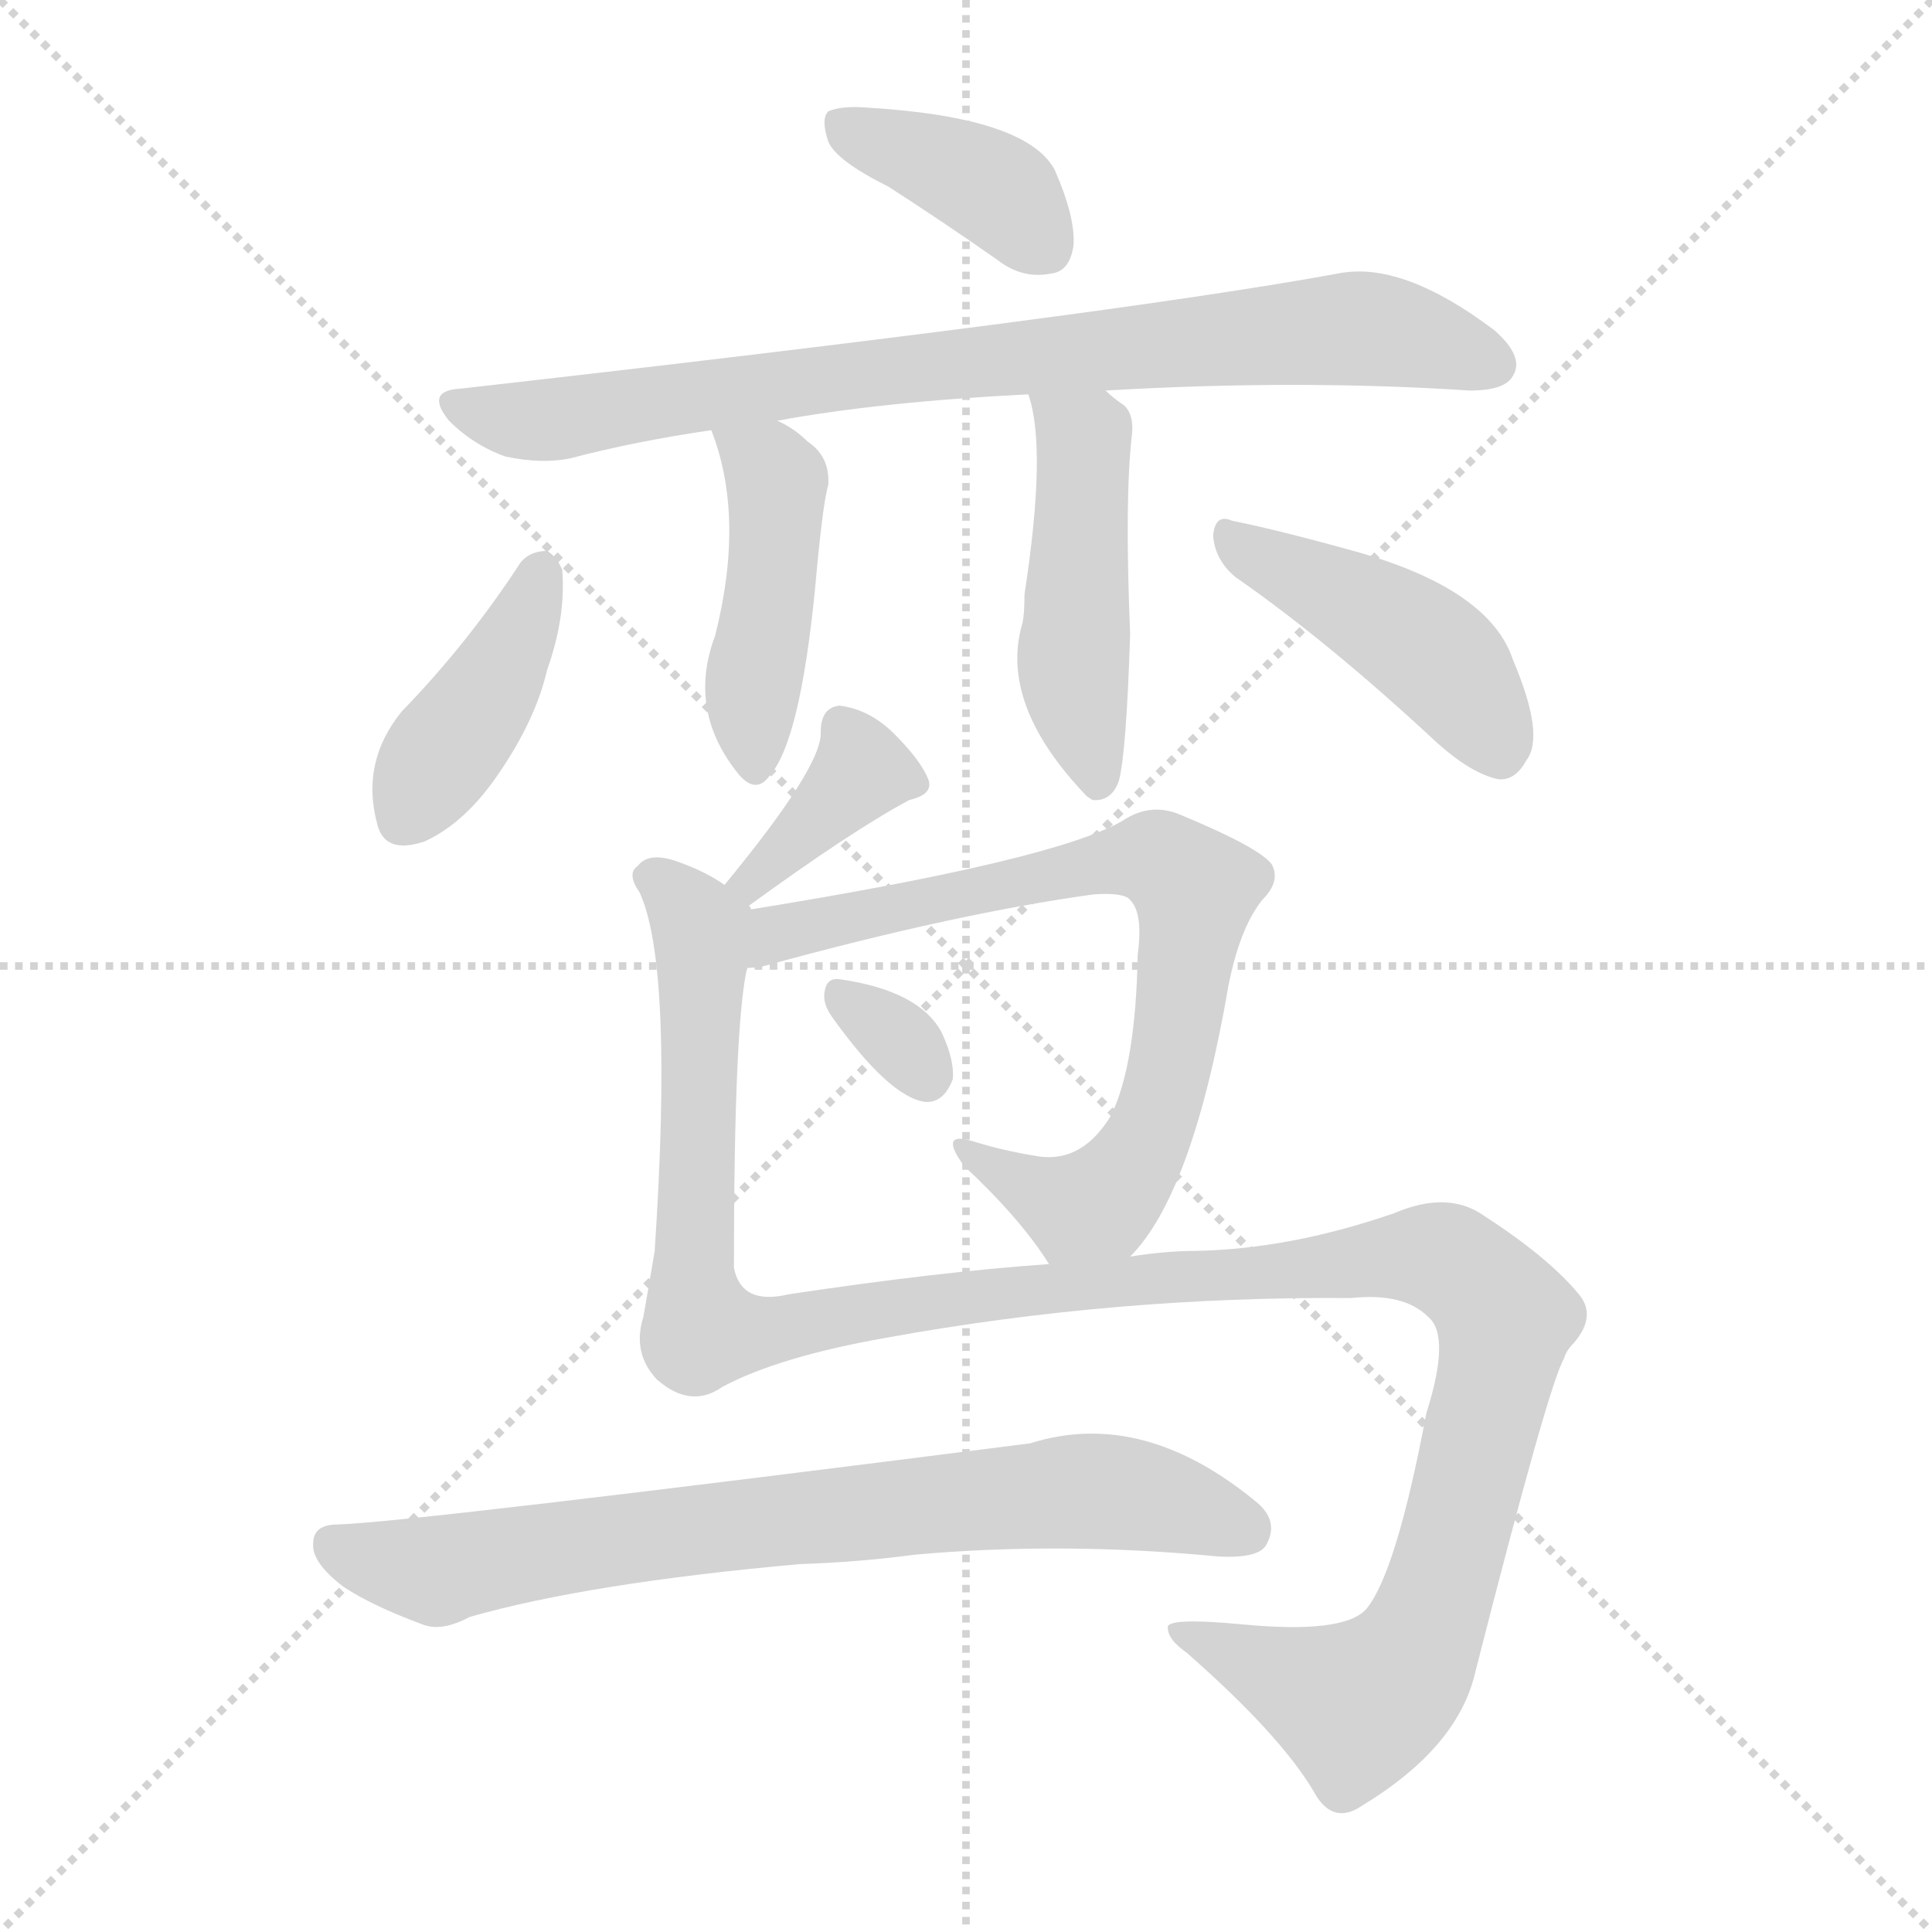 <svg xmlns="http://www.w3.org/2000/svg" version="1.1" viewBox="0 0 1024 1024">
  <g stroke="lightgray" stroke-dasharray="1,1" stroke-width="1" transform="scale(4, 4)">
    <line x1="0" y1="0" x2="256" y2="256" />
    <line x1="256" y1="0" x2="0" y2="256" />
    <line x1="128" y1="0" x2="128" y2="256" />
    <line x1="0" y1="128" x2="256" y2="128" />
  </g>
  <g transform="scale(1.0, -1.0) translate(0.0, -914.00)">
    <style type="text/css">
      
        @keyframes keyframes0 {
          from {
            stroke: blue;
            stroke-dashoffset: 387;
            stroke-width: 128;
          }
          56% {
            animation-timing-function: step-end;
            stroke: blue;
            stroke-dashoffset: 0;
            stroke-width: 128;
          }
          to {
            stroke: black;
            stroke-width: 1024;
          }
        }
        #make-me-a-hanzi-animation-0 {
          animation: keyframes0 0.565s both;
          animation-delay: 0s;
          animation-timing-function: linear;
        }
      
        @keyframes keyframes1 {
          from {
            stroke: blue;
            stroke-dashoffset: 812;
            stroke-width: 128;
          }
          73% {
            animation-timing-function: step-end;
            stroke: blue;
            stroke-dashoffset: 0;
            stroke-width: 128;
          }
          to {
            stroke: black;
            stroke-width: 1024;
          }
        }
        #make-me-a-hanzi-animation-1 {
          animation: keyframes1 0.911s both;
          animation-delay: 0.565s;
          animation-timing-function: linear;
        }
      
        @keyframes keyframes2 {
          from {
            stroke: blue;
            stroke-dashoffset: 444;
            stroke-width: 128;
          }
          59% {
            animation-timing-function: step-end;
            stroke: blue;
            stroke-dashoffset: 0;
            stroke-width: 128;
          }
          to {
            stroke: black;
            stroke-width: 1024;
          }
        }
        #make-me-a-hanzi-animation-2 {
          animation: keyframes2 0.611s both;
          animation-delay: 1.476s;
          animation-timing-function: linear;
        }
      
        @keyframes keyframes3 {
          from {
            stroke: blue;
            stroke-dashoffset: 472;
            stroke-width: 128;
          }
          61% {
            animation-timing-function: step-end;
            stroke: blue;
            stroke-dashoffset: 0;
            stroke-width: 128;
          }
          to {
            stroke: black;
            stroke-width: 1024;
          }
        }
        #make-me-a-hanzi-animation-3 {
          animation: keyframes3 0.634s both;
          animation-delay: 2.087s;
          animation-timing-function: linear;
        }
      
        @keyframes keyframes4 {
          from {
            stroke: blue;
            stroke-dashoffset: 404;
            stroke-width: 128;
          }
          57% {
            animation-timing-function: step-end;
            stroke: blue;
            stroke-dashoffset: 0;
            stroke-width: 128;
          }
          to {
            stroke: black;
            stroke-width: 1024;
          }
        }
        #make-me-a-hanzi-animation-4 {
          animation: keyframes4 0.579s both;
          animation-delay: 2.721s;
          animation-timing-function: linear;
        }
      
        @keyframes keyframes5 {
          from {
            stroke: blue;
            stroke-dashoffset: 440;
            stroke-width: 128;
          }
          59% {
            animation-timing-function: step-end;
            stroke: blue;
            stroke-dashoffset: 0;
            stroke-width: 128;
          }
          to {
            stroke: black;
            stroke-width: 1024;
          }
        }
        #make-me-a-hanzi-animation-5 {
          animation: keyframes5 0.608s both;
          animation-delay: 3.3s;
          animation-timing-function: linear;
        }
      
        @keyframes keyframes6 {
          from {
            stroke: blue;
            stroke-dashoffset: 365;
            stroke-width: 128;
          }
          54% {
            animation-timing-function: step-end;
            stroke: blue;
            stroke-dashoffset: 0;
            stroke-width: 128;
          }
          to {
            stroke: black;
            stroke-width: 1024;
          }
        }
        #make-me-a-hanzi-animation-6 {
          animation: keyframes6 0.547s both;
          animation-delay: 3.908s;
          animation-timing-function: linear;
        }
      
        @keyframes keyframes7 {
          from {
            stroke: blue;
            stroke-dashoffset: 752;
            stroke-width: 128;
          }
          71% {
            animation-timing-function: step-end;
            stroke: blue;
            stroke-dashoffset: 0;
            stroke-width: 128;
          }
          to {
            stroke: black;
            stroke-width: 1024;
          }
        }
        #make-me-a-hanzi-animation-7 {
          animation: keyframes7 0.862s both;
          animation-delay: 4.455s;
          animation-timing-function: linear;
        }
      
        @keyframes keyframes8 {
          from {
            stroke: blue;
            stroke-dashoffset: 315;
            stroke-width: 128;
          }
          51% {
            animation-timing-function: step-end;
            stroke: blue;
            stroke-dashoffset: 0;
            stroke-width: 128;
          }
          to {
            stroke: black;
            stroke-width: 1024;
          }
        }
        #make-me-a-hanzi-animation-8 {
          animation: keyframes8 0.506s both;
          animation-delay: 5.317s;
          animation-timing-function: linear;
        }
      
        @keyframes keyframes9 {
          from {
            stroke: blue;
            stroke-dashoffset: 1276;
            stroke-width: 128;
          }
          81% {
            animation-timing-function: step-end;
            stroke: blue;
            stroke-dashoffset: 0;
            stroke-width: 128;
          }
          to {
            stroke: black;
            stroke-width: 1024;
          }
        }
        #make-me-a-hanzi-animation-9 {
          animation: keyframes9 1.288s both;
          animation-delay: 5.823s;
          animation-timing-function: linear;
        }
      
        @keyframes keyframes10 {
          from {
            stroke: blue;
            stroke-dashoffset: 748;
            stroke-width: 128;
          }
          71% {
            animation-timing-function: step-end;
            stroke: blue;
            stroke-dashoffset: 0;
            stroke-width: 128;
          }
          to {
            stroke: black;
            stroke-width: 1024;
          }
        }
        #make-me-a-hanzi-animation-10 {
          animation: keyframes10 0.859s both;
          animation-delay: 7.112s;
          animation-timing-function: linear;
        }
      
    </style>
    
      <path d="M 471 815 Q 499 797 529 776 Q 542 766 557 769 Q 567 770 569 784 Q 570 799 559 824 Q 544 852 459 857 Q 446 858 439 855 Q 435 851 439 839 Q 443 829 471 815 Z" fill="lightgray" />
    
      <path d="M 412 691 Q 466 701 545 705 L 586 707 Q 688 713 779 707 Q 798 707 802 715 Q 808 725 792 739 Q 743 776 709 769 Q 589 747 244 708 Q 225 707 238 691 Q 251 678 268 672 Q 287 668 302 671 Q 336 680 377 686 L 412 691 Z" fill="lightgray" />
    
      <path d="M 377 686 Q 395 640 379 577 Q 364 537 392 503 Q 401 493 408 503 Q 424 521 432 602 Q 436 647 439 657 Q 440 672 428 680 Q 421 687 412 691 C 385 705 367 714 377 686 Z" fill="lightgray" />
    
      <path d="M 545 705 Q 555 677 543 599 Q 543 589 542 584 Q 529 541 576 492 L 579 490 Q 589 489 593 500 Q 597 515 599 578 Q 596 650 600 684 Q 601 694 596 699 Q 590 703 586 707 C 563 727 537 734 545 705 Z" fill="lightgray" />
    
      <path d="M 276 616 Q 248 573 213 537 Q 191 510 200 477 Q 204 461 225 468 Q 247 478 265 505 Q 284 533 290 559 Q 300 587 298 612 Q 295 619 290 622 Q 281 622 276 616 Z" fill="lightgray" />
    
      <path d="M 655 608 Q 704 574 762 520 Q 780 504 794 501 Q 803 500 809 511 Q 819 524 802 564 Q 790 601 721 621 Q 678 633 653 638 Q 644 642 643 630 Q 644 617 655 608 Z" fill="lightgray" />
    
      <path d="M 397 434 Q 452 474 482 490 Q 495 493 492 501 Q 488 511 474 525 Q 461 538 445 540 Q 435 539 435 526 Q 436 508 384 445 C 365 422 373 416 397 434 Z" fill="lightgray" />
    
      <path d="M 599 248 Q 632 281 651 391 Q 657 422 669 437 Q 679 447 674 456 Q 667 465 626 482 Q 610 489 595 479 Q 559 458 398 432 C 368 427 366 396 396 401 Q 400 401 405 402 Q 507 430 580 440 Q 596 441 599 437 Q 606 430 603 408 Q 602 350 589 323 Q 574 298 551 301 Q 532 304 516 309 Q 497 315 511 296 Q 541 268 556 244 C 573 219 580 225 599 248 Z" fill="lightgray" />
    
      <path d="M 441 375 Q 471 333 490 330 Q 500 329 505 342 Q 506 352 499 367 Q 487 389 445 395 Q 438 396 437 388 Q 436 382 441 375 Z" fill="lightgray" />
    
      <path d="M 383 179 Q 413 195 470 205 Q 591 227 716 226 Q 744 229 757 216 Q 769 206 756 165 Q 740 80 724 61 Q 712 48 659 53 Q 617 57 619 51 Q 619 45 629 38 Q 678 -5 696 -35 Q 706 -54 722 -43 Q 773 -12 782 28 Q 821 181 829 194 Q 830 198 834 202 Q 847 217 836 229 Q 820 248 786 270 Q 767 283 739 271 Q 684 252 634 251 Q 618 251 599 248 L 556 244 Q 498 240 418 228 Q 393 222 389 242 Q 389 371 396 401 C 400 431 400 431 398 432 Q 398 433 397 434 C 397 439 397 439 384 445 Q 374 452 360 457 Q 344 463 338 455 Q 332 451 339 441 Q 357 402 347 251 Q 344 233 341 216 Q 335 197 348 183 Q 366 167 383 179 Z" fill="lightgray" />
    
      <path d="M 424 85 Q 455 86 485 90 Q 563 97 646 89 Q 667 88 671 95 Q 678 107 667 117 Q 606 168 546 149 Q 216 107 179 106 Q 166 106 166 96 Q 165 86 182 73 Q 197 63 224 53 Q 234 49 249 57 Q 312 75 424 85 Z" fill="lightgray" />
    
    
      <clipPath id="make-me-a-hanzi-clip-0">
        <path d="M 471 815 Q 499 797 529 776 Q 542 766 557 769 Q 567 770 569 784 Q 570 799 559 824 Q 544 852 459 857 Q 446 858 439 855 Q 435 851 439 839 Q 443 829 471 815 Z" />
      </clipPath>
      <path clip-path="url(#make-me-a-hanzi-clip-0)" d="M 445 850 L 533 810 L 555 783" fill="none" id="make-me-a-hanzi-animation-0" stroke-dasharray="259 518" stroke-linecap="round" />
    
      <clipPath id="make-me-a-hanzi-clip-1">
        <path d="M 412 691 Q 466 701 545 705 L 586 707 Q 688 713 779 707 Q 798 707 802 715 Q 808 725 792 739 Q 743 776 709 769 Q 589 747 244 708 Q 225 707 238 691 Q 251 678 268 672 Q 287 668 302 671 Q 336 680 377 686 L 412 691 Z" />
      </clipPath>
      <path clip-path="url(#make-me-a-hanzi-clip-1)" d="M 241 699 L 287 691 L 477 719 L 724 740 L 791 721" fill="none" id="make-me-a-hanzi-animation-1" stroke-dasharray="684 1368" stroke-linecap="round" />
    
      <clipPath id="make-me-a-hanzi-clip-2">
        <path d="M 377 686 Q 395 640 379 577 Q 364 537 392 503 Q 401 493 408 503 Q 424 521 432 602 Q 436 647 439 657 Q 440 672 428 680 Q 421 687 412 691 C 385 705 367 714 377 686 Z" />
      </clipPath>
      <path clip-path="url(#make-me-a-hanzi-clip-2)" d="M 384 681 L 412 658 L 399 552 L 400 507" fill="none" id="make-me-a-hanzi-animation-2" stroke-dasharray="316 632" stroke-linecap="round" />
    
      <clipPath id="make-me-a-hanzi-clip-3">
        <path d="M 545 705 Q 555 677 543 599 Q 543 589 542 584 Q 529 541 576 492 L 579 490 Q 589 489 593 500 Q 597 515 599 578 Q 596 650 600 684 Q 601 694 596 699 Q 590 703 586 707 C 563 727 537 734 545 705 Z" />
      </clipPath>
      <path clip-path="url(#make-me-a-hanzi-clip-3)" d="M 552 702 L 574 680 L 569 558 L 582 497" fill="none" id="make-me-a-hanzi-animation-3" stroke-dasharray="344 688" stroke-linecap="round" />
    
      <clipPath id="make-me-a-hanzi-clip-4">
        <path d="M 276 616 Q 248 573 213 537 Q 191 510 200 477 Q 204 461 225 468 Q 247 478 265 505 Q 284 533 290 559 Q 300 587 298 612 Q 295 619 290 622 Q 281 622 276 616 Z" />
      </clipPath>
      <path clip-path="url(#make-me-a-hanzi-clip-4)" d="M 286 611 L 265 559 L 216 481" fill="none" id="make-me-a-hanzi-animation-4" stroke-dasharray="276 552" stroke-linecap="round" />
    
      <clipPath id="make-me-a-hanzi-clip-5">
        <path d="M 655 608 Q 704 574 762 520 Q 780 504 794 501 Q 803 500 809 511 Q 819 524 802 564 Q 790 601 721 621 Q 678 633 653 638 Q 644 642 643 630 Q 644 617 655 608 Z" />
      </clipPath>
      <path clip-path="url(#make-me-a-hanzi-clip-5)" d="M 654 627 L 757 570 L 795 516" fill="none" id="make-me-a-hanzi-animation-5" stroke-dasharray="312 624" stroke-linecap="round" />
    
      <clipPath id="make-me-a-hanzi-clip-6">
        <path d="M 397 434 Q 452 474 482 490 Q 495 493 492 501 Q 488 511 474 525 Q 461 538 445 540 Q 435 539 435 526 Q 436 508 384 445 C 365 422 373 416 397 434 Z" />
      </clipPath>
      <path clip-path="url(#make-me-a-hanzi-clip-6)" d="M 446 528 L 455 503 L 399 451 L 401 445" fill="none" id="make-me-a-hanzi-animation-6" stroke-dasharray="237 474" stroke-linecap="round" />
    
      <clipPath id="make-me-a-hanzi-clip-7">
        <path d="M 599 248 Q 632 281 651 391 Q 657 422 669 437 Q 679 447 674 456 Q 667 465 626 482 Q 610 489 595 479 Q 559 458 398 432 C 368 427 366 396 396 401 Q 400 401 405 402 Q 507 430 580 440 Q 596 441 599 437 Q 606 430 603 408 Q 602 350 589 323 Q 574 298 551 301 Q 532 304 516 309 Q 497 315 511 296 Q 541 268 556 244 C 573 219 580 225 599 248 Z" />
      </clipPath>
      <path clip-path="url(#make-me-a-hanzi-clip-7)" d="M 400 409 L 413 421 L 435 427 L 592 458 L 614 459 L 624 453 L 633 442 L 627 385 L 616 329 L 597 292 L 584 277 L 570 274 L 519 300" fill="none" id="make-me-a-hanzi-animation-7" stroke-dasharray="624 1248" stroke-linecap="round" />
    
      <clipPath id="make-me-a-hanzi-clip-8">
        <path d="M 441 375 Q 471 333 490 330 Q 500 329 505 342 Q 506 352 499 367 Q 487 389 445 395 Q 438 396 437 388 Q 436 382 441 375 Z" />
      </clipPath>
      <path clip-path="url(#make-me-a-hanzi-clip-8)" d="M 447 384 L 466 373 L 491 345" fill="none" id="make-me-a-hanzi-animation-8" stroke-dasharray="187 374" stroke-linecap="round" />
    
      <clipPath id="make-me-a-hanzi-clip-9">
        <path d="M 383 179 Q 413 195 470 205 Q 591 227 716 226 Q 744 229 757 216 Q 769 206 756 165 Q 740 80 724 61 Q 712 48 659 53 Q 617 57 619 51 Q 619 45 629 38 Q 678 -5 696 -35 Q 706 -54 722 -43 Q 773 -12 782 28 Q 821 181 829 194 Q 830 198 834 202 Q 847 217 836 229 Q 820 248 786 270 Q 767 283 739 271 Q 684 252 634 251 Q 618 251 599 248 L 556 244 Q 498 240 418 228 Q 393 222 389 242 Q 389 371 396 401 C 400 431 400 431 398 432 Q 398 433 397 434 C 397 439 397 439 384 445 Q 374 452 360 457 Q 344 463 338 455 Q 332 451 339 441 Q 357 402 347 251 Q 344 233 341 216 Q 335 197 348 183 Q 366 167 383 179 Z" />
      </clipPath>
      <path clip-path="url(#make-me-a-hanzi-clip-9)" d="M 347 449 L 371 422 L 367 242 L 372 209 L 407 208 L 523 228 L 755 249 L 776 241 L 794 222 L 796 199 L 777 118 L 754 46 L 741 26 L 719 10 L 623 49" fill="none" id="make-me-a-hanzi-animation-9" stroke-dasharray="1148 2296" stroke-linecap="round" />
    
      <clipPath id="make-me-a-hanzi-clip-10">
        <path d="M 424 85 Q 455 86 485 90 Q 563 97 646 89 Q 667 88 671 95 Q 678 107 667 117 Q 606 168 546 149 Q 216 107 179 106 Q 166 106 166 96 Q 165 86 182 73 Q 197 63 224 53 Q 234 49 249 57 Q 312 75 424 85 Z" />
      </clipPath>
      <path clip-path="url(#make-me-a-hanzi-clip-10)" d="M 176 96 L 232 81 L 352 102 L 571 124 L 618 118 L 660 103" fill="none" id="make-me-a-hanzi-animation-10" stroke-dasharray="620 1240" stroke-linecap="round" />
    
  </g>
</svg>